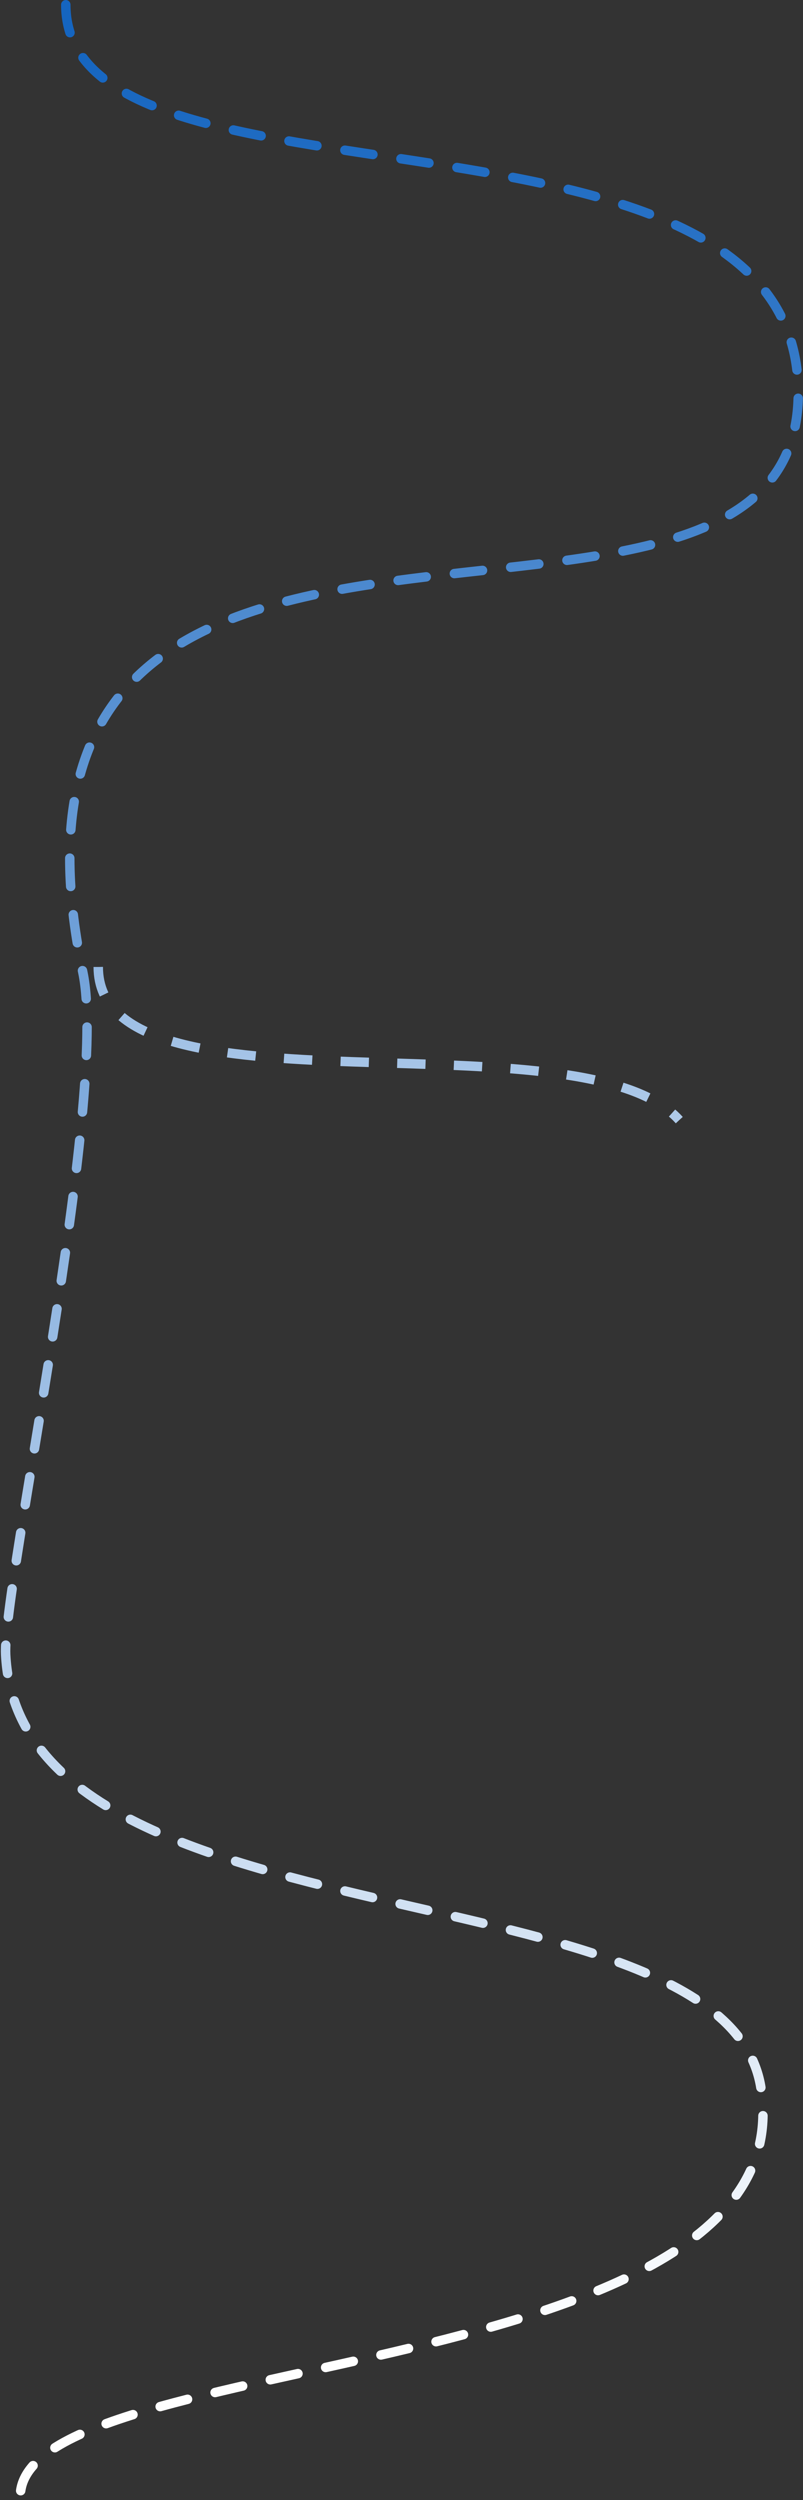 <svg width="850" height="2645" viewBox="0 0 850 2645" fill="none" xmlns="http://www.w3.org/2000/svg">
<rect x="0" y="0" width="850" height="2645" fill="#333333" stroke="none"/>
<path d="M69.651 5C69.651 244.442 845 76.719 845 415.581C845 771.674 -46.942 386.419 87.702 1028.77C115.693 1162.3 2.407 1678.33 6 1750.5C21.74 2066.69 767.855 1968.79 805.5 2209C855.052 2525.19 27.563 2482.94 21.5 2639.5" stroke="url(#paint0_linear_309_215)" stroke-width="10" stroke-linecap="round" stroke-dasharray="30 30"/>
<path d="M104 1023C104 1190.5 615 1069 719 1185" stroke="url(#paint1_linear_309_215)" stroke-width="10" stroke-linejoin="round" stroke-dasharray="30 30"/>
<defs>
<linearGradient id="paint0_linear_309_215" x1="401.944" y1="50.279" x2="401.944" y2="2492.28" gradientUnits="userSpaceOnUse">
<stop stop-color="#1565C0"/>
<stop offset="1" stop-color="white"/>
</linearGradient>
<linearGradient id="paint1_linear_309_215" x1="430" y1="272.5" x2="413.5" y2="1651.5" gradientUnits="userSpaceOnUse">
<stop stop-color="#1565C0"/>
<stop offset="1" stop-color="white"/>
</linearGradient>
</defs>
</svg>
